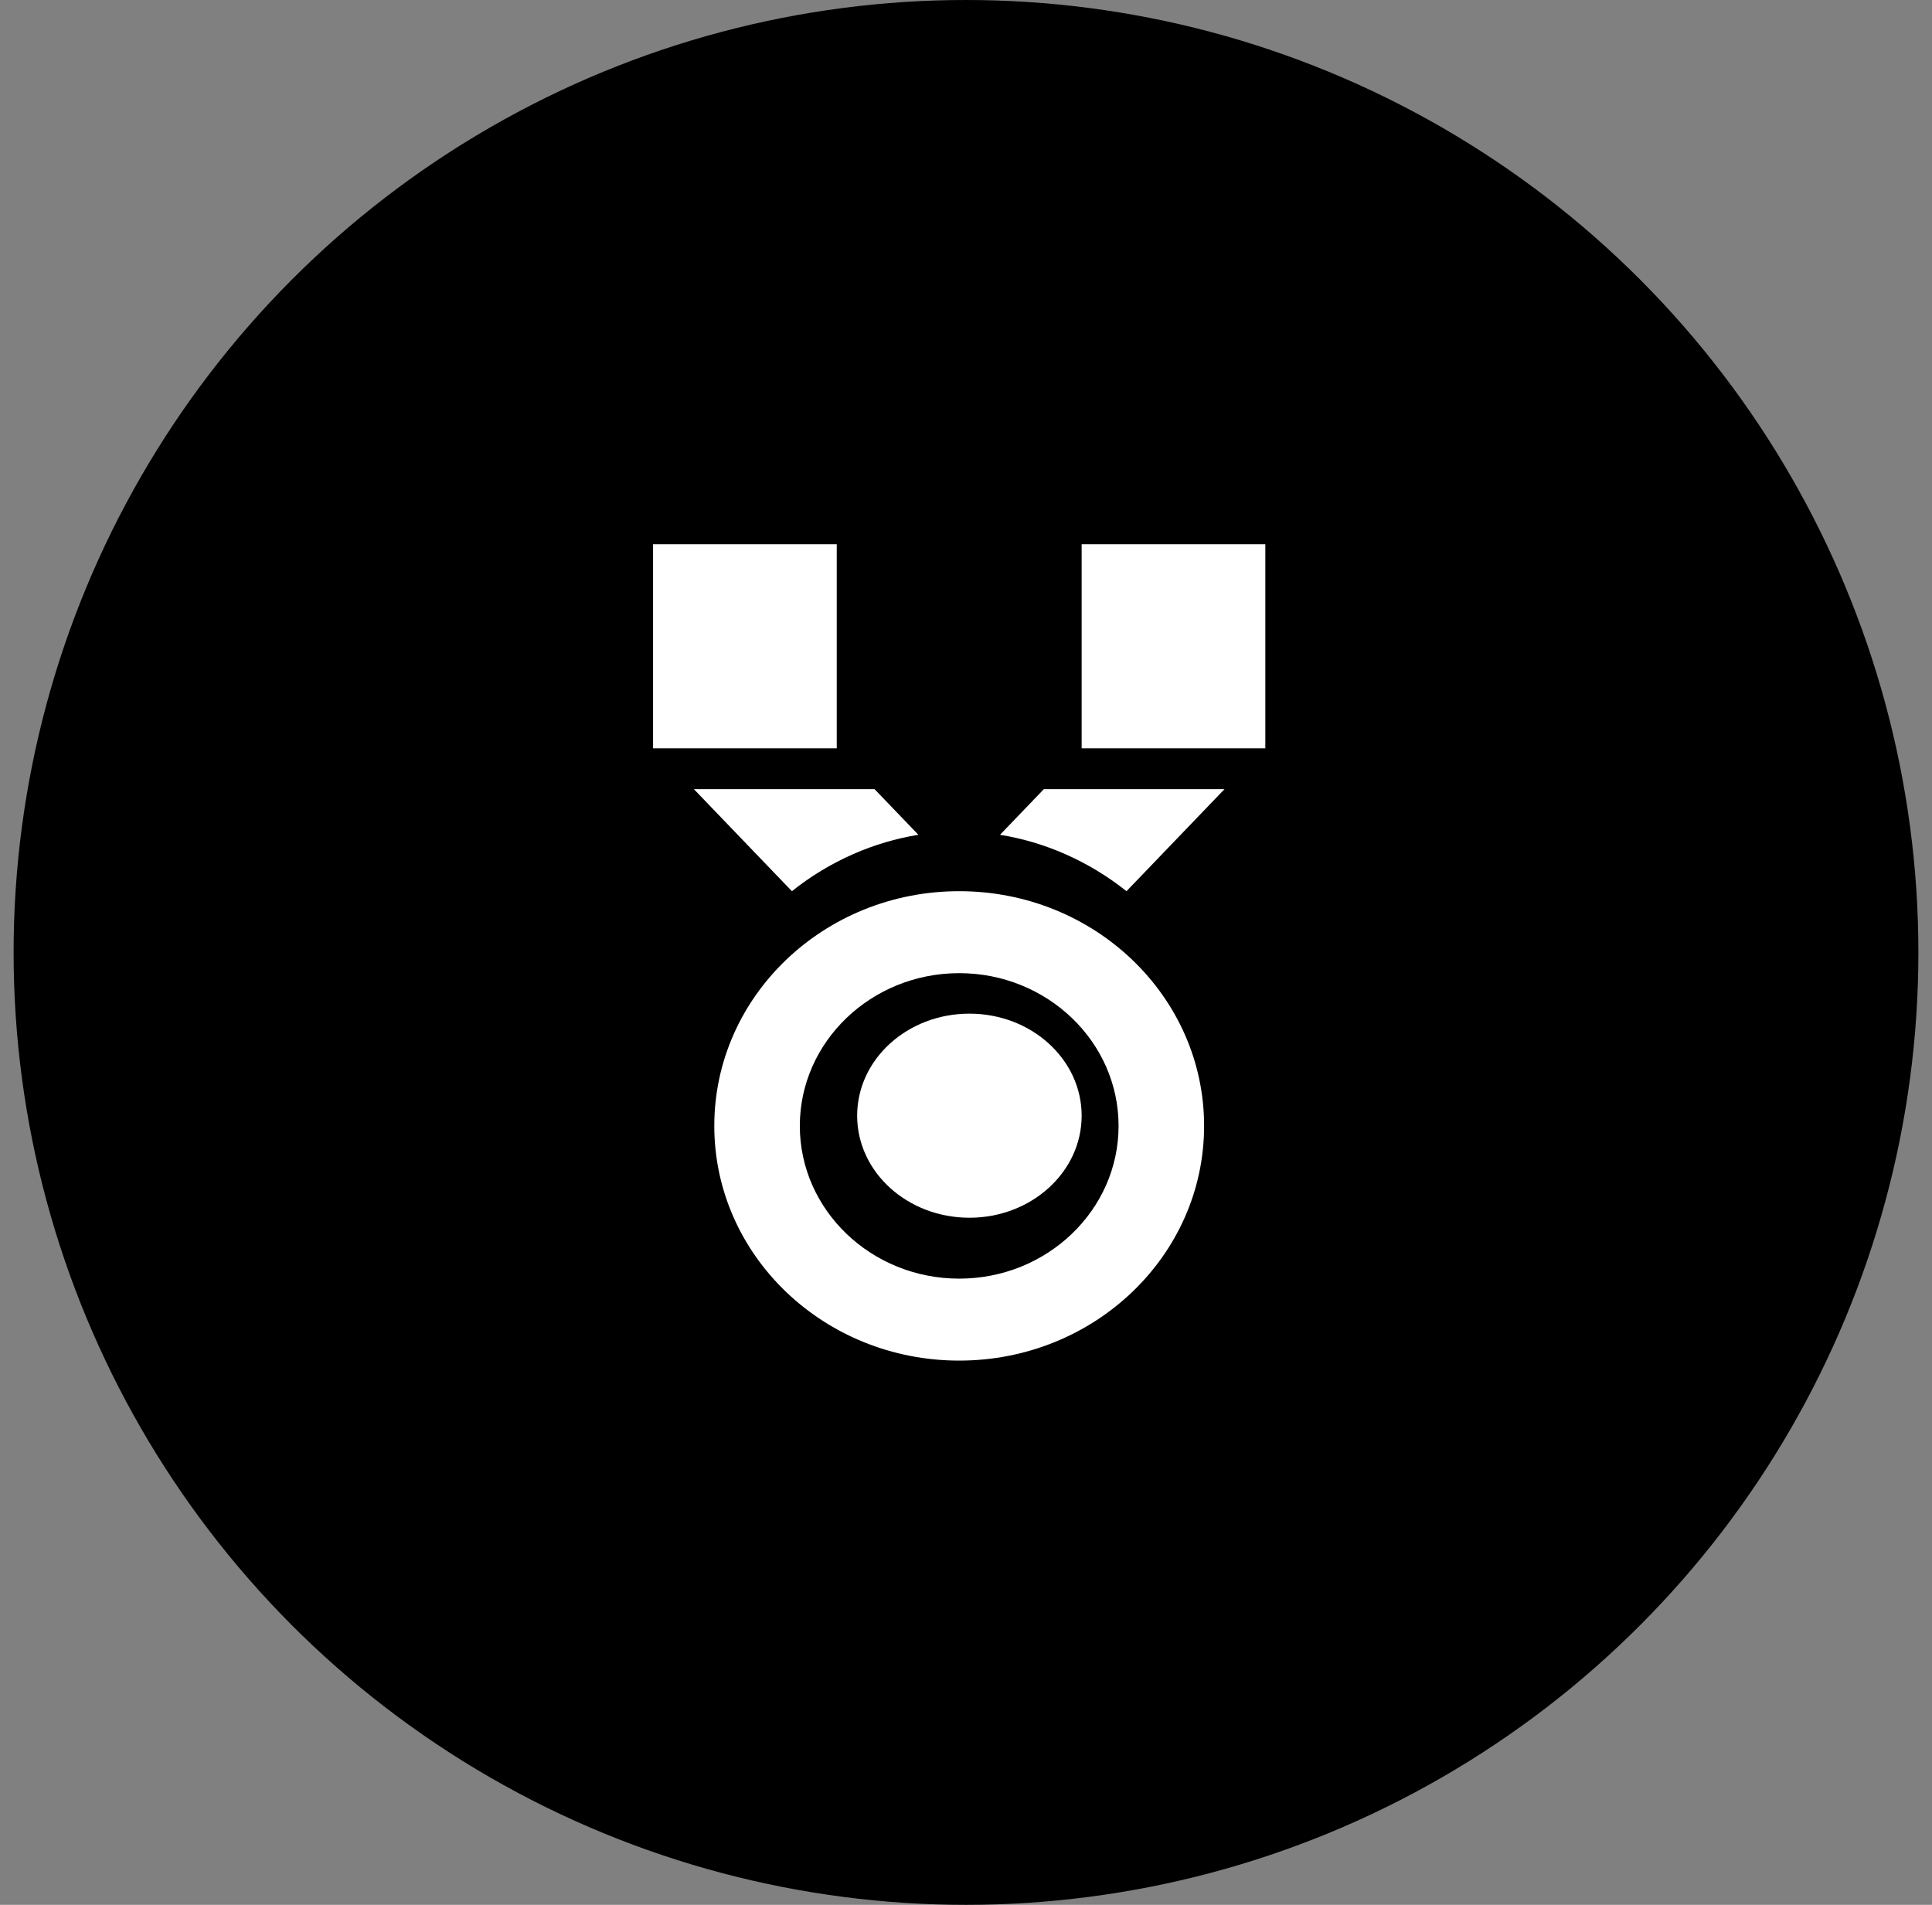<svg width="71" height="70" viewBox="0 0 71 70" fill="none" xmlns="http://www.w3.org/2000/svg">
<rect x="0" y="0" width="71" height="70" fill="#808080" stroke="none"/>
<circle cx="35.5" cy="35" r="35" fill="$accent"/>
<path d="M39.75 20H46.5V27.5H39.75V20Z" fill="white"/>
<path d="M24 20H30.75V27.5H24V20Z" fill="white"/>
<ellipse cx="35.625" cy="41" rx="4.125" ry="3.75" fill="white"/>
<path fill-rule="evenodd" clip-rule="evenodd" d="M26.25 41.375C26.25 36.612 30.279 32.75 35.25 32.75C40.221 32.75 44.25 36.612 44.25 41.375C44.25 46.138 40.221 50 35.25 50C30.279 50 26.25 46.138 26.25 41.375ZM29.393 41.375C29.393 44.47 32.02 46.988 35.25 46.988C38.48 46.988 41.107 44.47 41.107 41.375C41.107 38.28 38.48 35.762 35.25 35.762C32.02 35.762 29.393 38.28 29.393 41.375Z" fill="white"/>
<path d="M31.348 31.39C32.122 31.049 32.926 30.811 33.75 30.677L32.139 29H25.5L29.102 32.75C29.791 32.201 30.542 31.745 31.348 31.39Z" fill="white"/>
<path d="M36.75 30.677C37.574 30.811 38.378 31.049 39.152 31.39C39.958 31.745 40.709 32.201 41.398 32.75L45 29H38.361C37.927 29.452 37.32 30.083 36.75 30.677Z" fill="white"/>
</svg>
